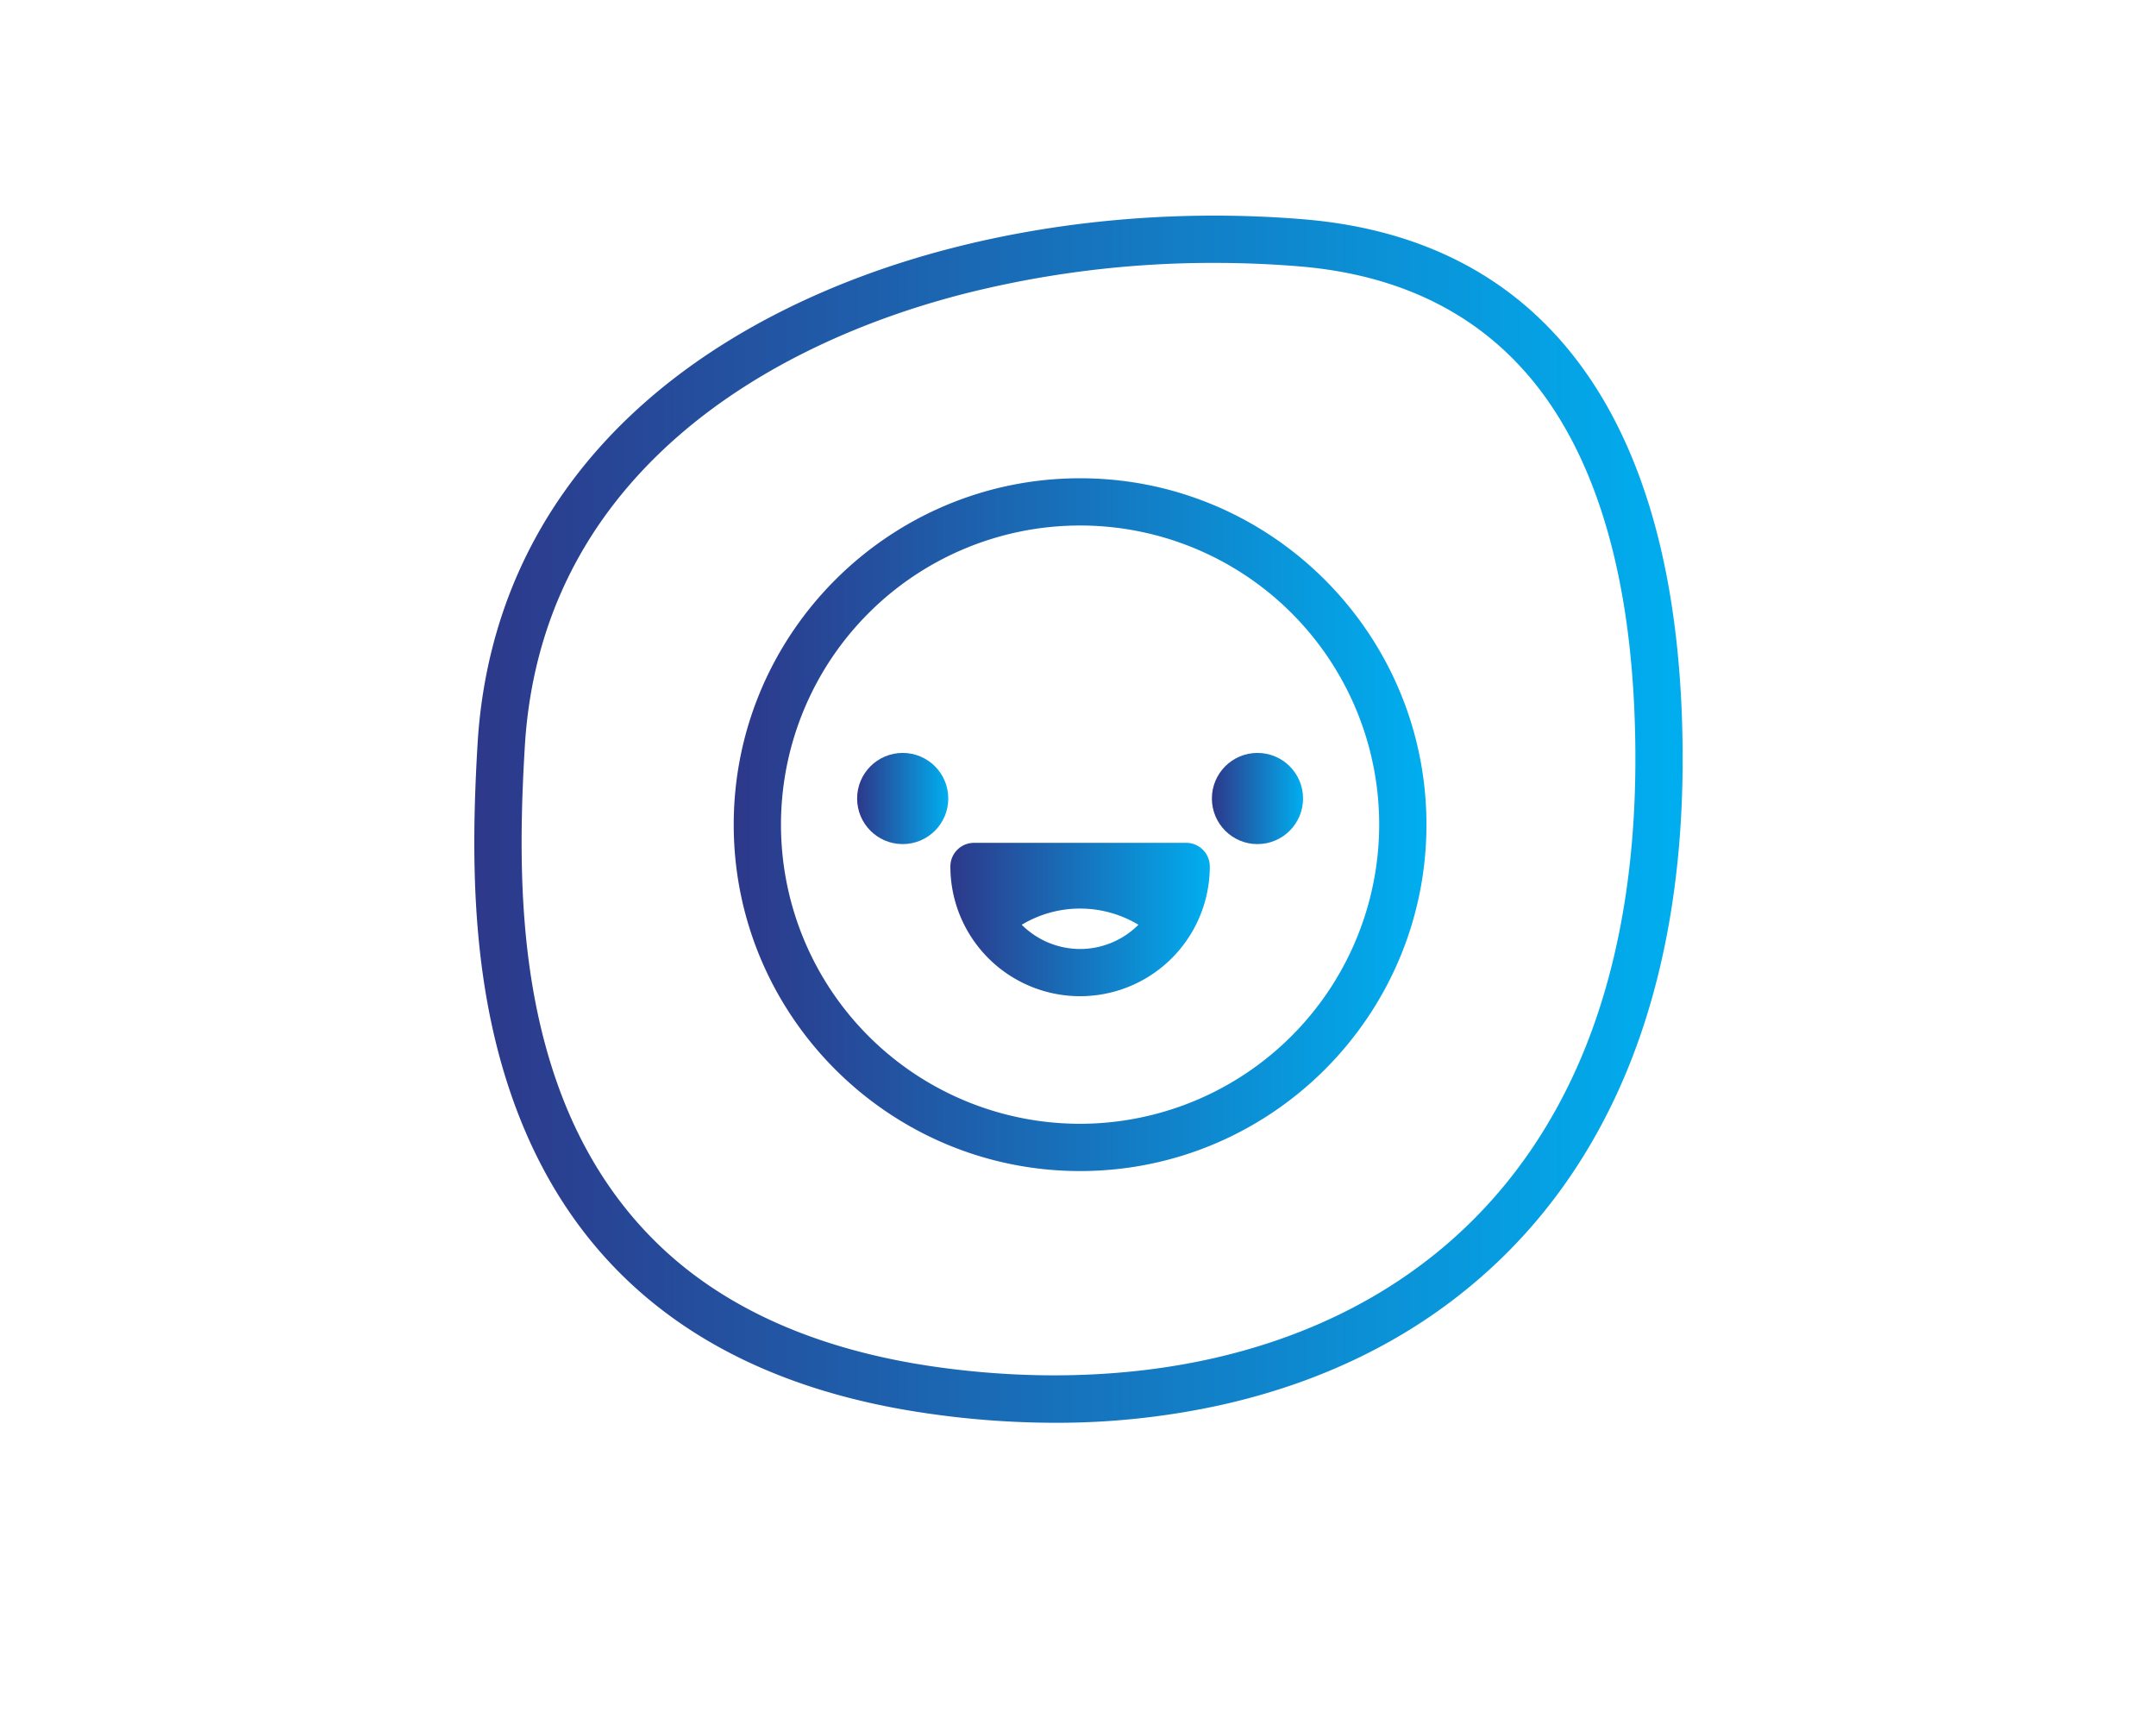 <svg width="250" height="200" viewBox="50 0 250 150" class="css-1j8o68f">
	<defs id="SvgjsDefs1966">
		<linearGradient id="SvgjsLinearGradient1973">
			<stop id="SvgjsStop1974" stop-color="#2d388a" offset="0">
			</stop>
			<stop id="SvgjsStop1975" stop-color="#00aeef" offset="1">
			</stop>
		</linearGradient>
	</defs>
	<g id="SvgjsG1967" featurekey="41S5F6-0" transform="matrix(0.274,0,0,0.274,105.098,-0.163)" fill="url(#SvgjsLinearGradient1973)">
		<title xmlns="http://www.w3.org/2000/svg">
			Laughing-Emoji-Emotion-Face-Expression-Feeling_1
		</title>
		<path xmlns="http://www.w3.org/2000/svg" d="M256,111.73c-80.82,0-146.58,65.75-146.58,146.57S175.18,404.88,256,404.88,402.58,339.12,402.58,258.3,336.82,111.73,256,111.73Zm0,273.15A126.58,126.58,0,1,1,382.58,258.3,126.73,126.73,0,0,1,256,384.88Z">
		</path>
		<path xmlns="http://www.w3.org/2000/svg" d="M476.64,77.15C449.5,32,407,6.76,350.25,2.12,300-2,248.52,2.27,201.42,14.42c-50.74,13.09-95.07,35.22-128.19,64C52,96.83,35.15,118.06,23.11,141.52c-12.9,25.13-20.34,53-22.1,82.74-2.89,49-3,106.18,18.27,159.14C47.22,453,104.77,494.69,190.33,507.27a378,378,0,0,0,55,4.13,323.32,323.32,0,0,0,70.44-7.56c42.32-9.45,79-27.36,108.91-53.23C452,427.07,473.12,397.25,487.61,362,503.13,324.18,511,280,511,230.55,511,166.69,499.44,115.08,476.64,77.15Zm-7.53,277.23c-13.29,32.34-32.63,59.63-57.49,81.1-27.42,23.68-61.13,40.11-100.2,48.84-36.3,8.1-77.17,9.2-118.18,3.17-42.36-6.24-77.39-20.17-104.13-41.41C66.58,428.18,49.34,404.59,37.84,376,18.06,326.65,18.22,272.2,21,225.44c3.11-52.58,25.1-97,65.37-131.94,30.79-26.74,72.31-47.39,120.06-59.71A428.64,428.64,0,0,1,312.79,20.6c12,0,23.93.48,35.83,1.46,49.94,4.08,87.25,26.08,110.88,65.4,20.9,34.77,31.5,82.91,31.5,143.09C491,277.34,483.63,319,469.11,354.38Z">
		</path>
		<circle xmlns="http://www.w3.org/2000/svg" cx="180.93" cy="247.24" r="19.29">
		</circle>
		<circle xmlns="http://www.w3.org/2000/svg" cx="331.07" cy="247.24" r="19.29">
		</circle>
		<path xmlns="http://www.w3.org/2000/svg" d="M300.89,266H211.11a10,10,0,0,0-10,10,54.89,54.89,0,0,0,109.78,0A10,10,0,0,0,300.89,266ZM256,310.92a35,35,0,0,1-24.69-10.26,47.92,47.92,0,0,1,49.38,0A35,35,0,0,1,256,310.92Z">
		</path>
	</g>
</svg>
